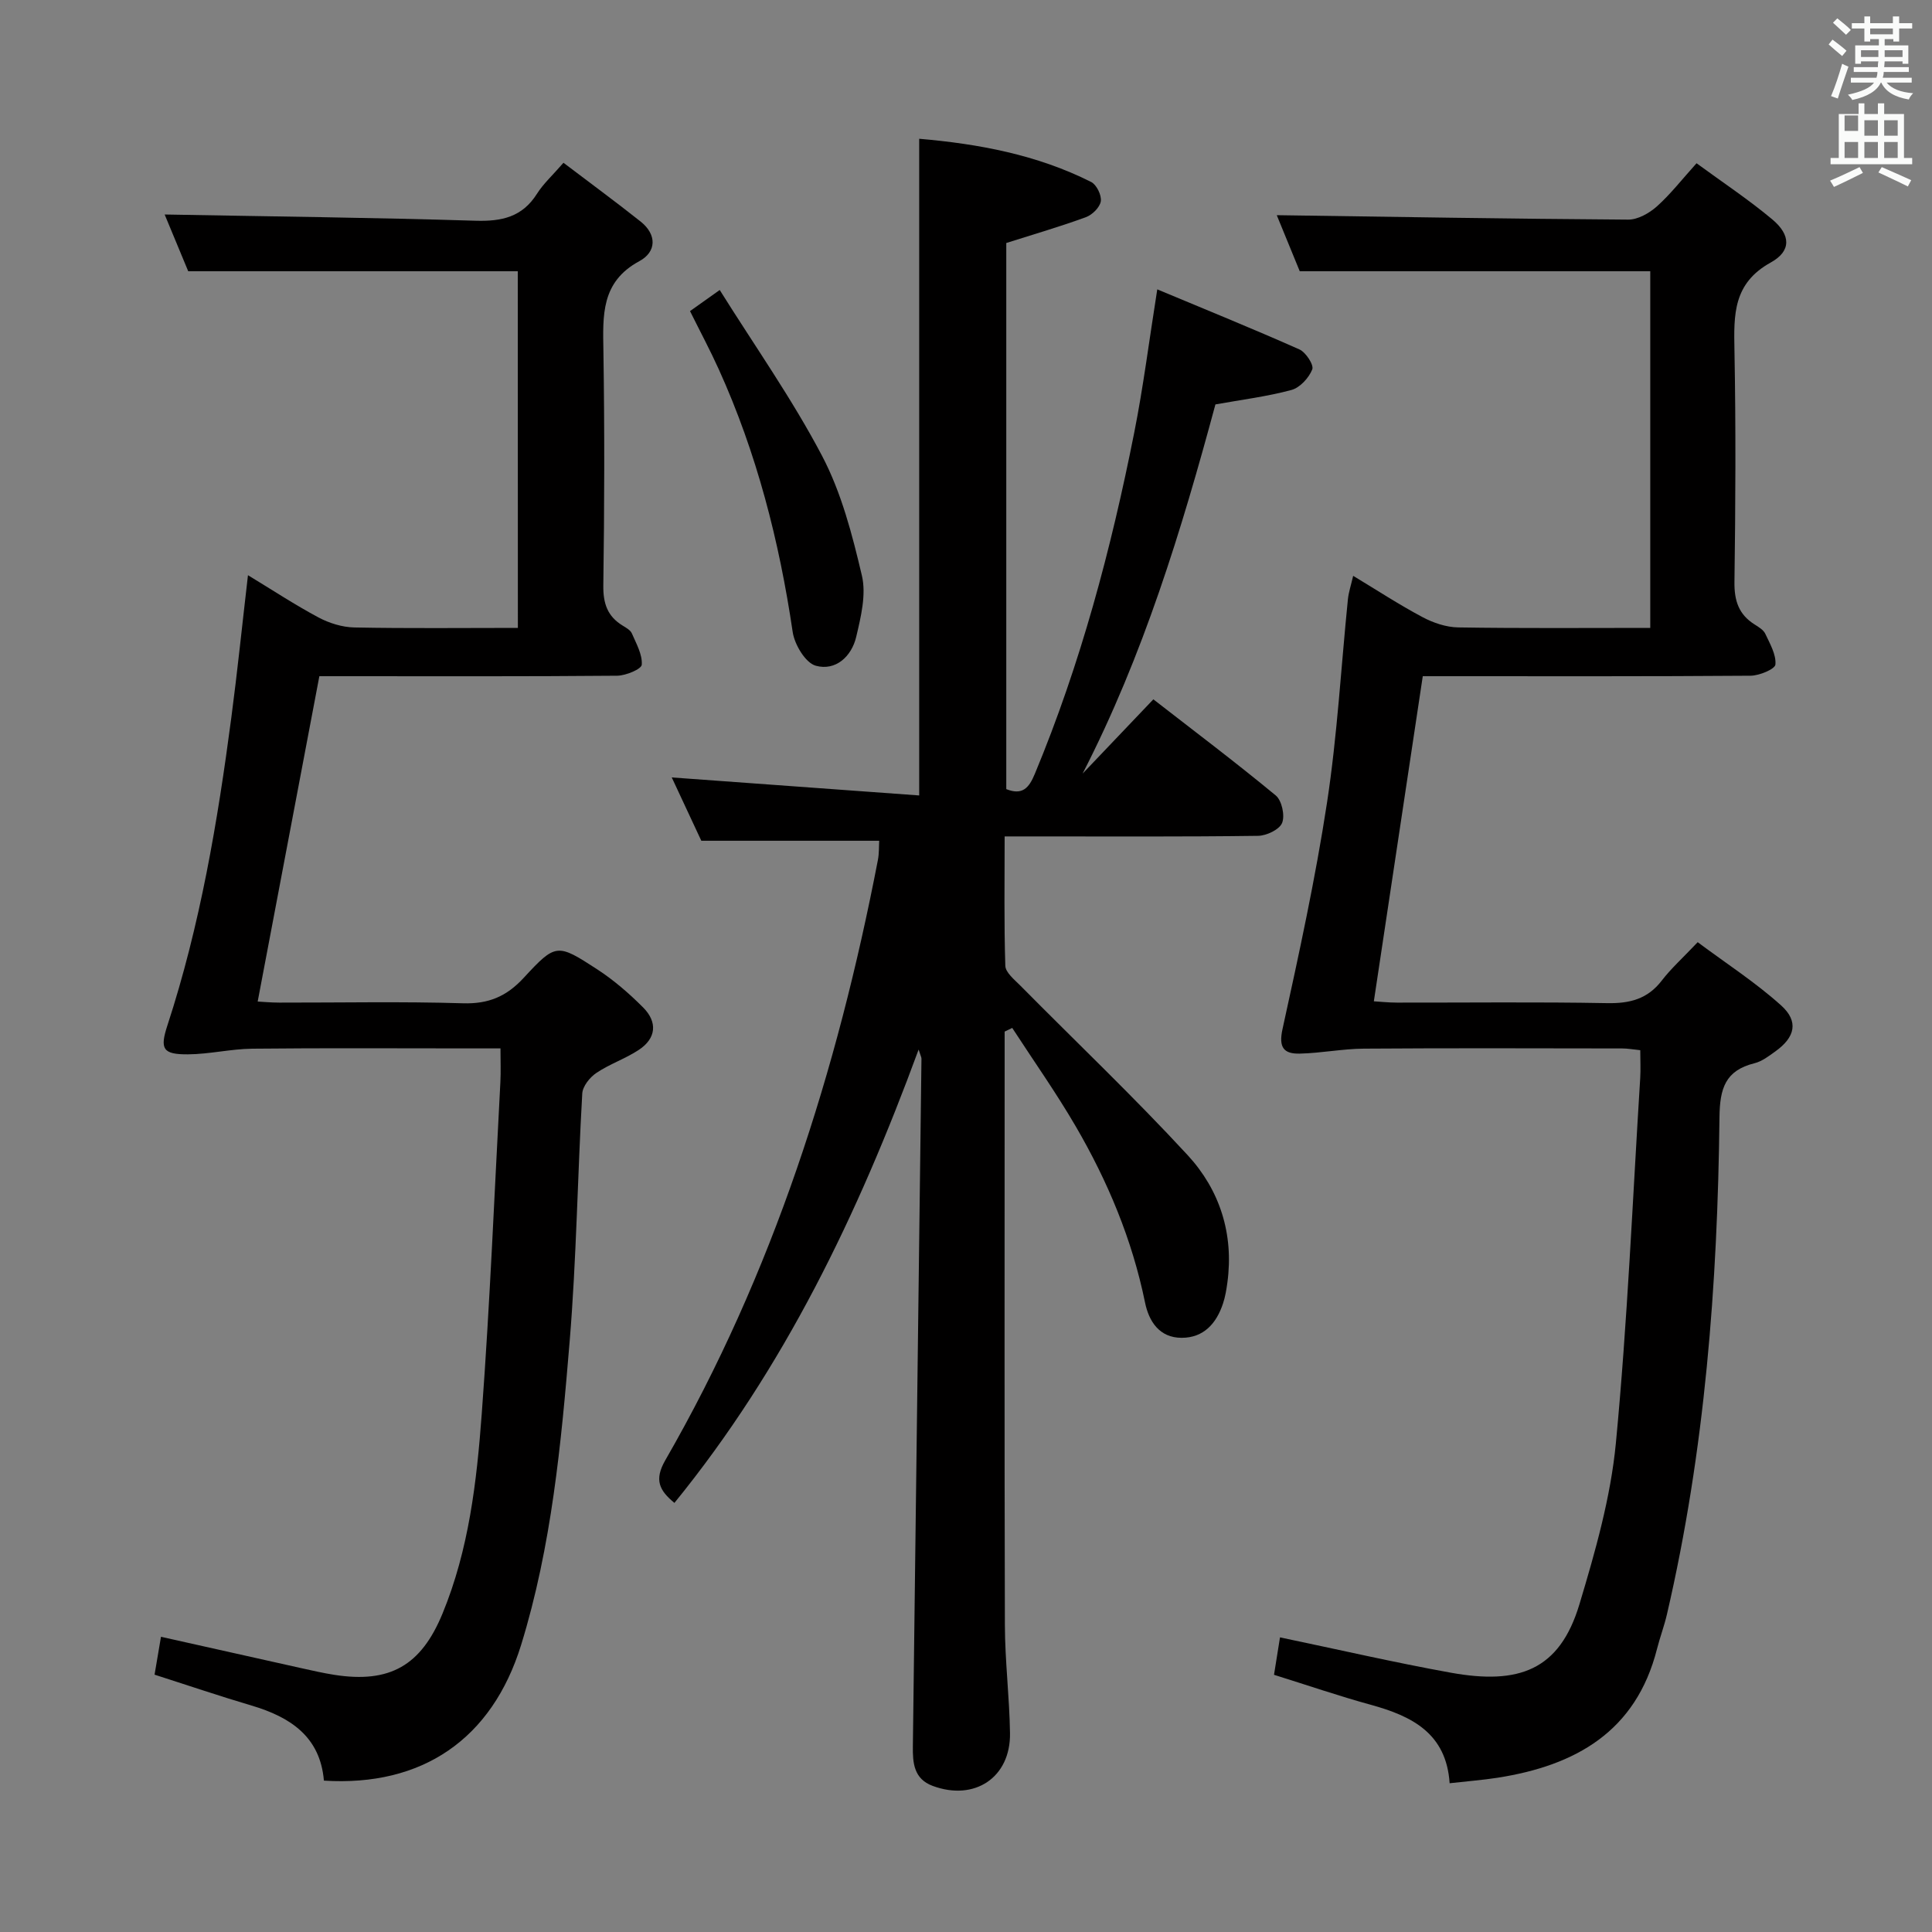 <svg enable-background="new 0 0 400 400" viewBox="0 0 400 400" xmlns="http://www.w3.org/2000/svg"><rect x="0" y="0" width="400" height="400" fill="#808080" stroke="none"/><path d="m378.6 9.2.8-1c.9.7 1.9 1.4 2.9 2.3l-.9 1.1c-1.1-.9-2-1.7-2.8-2.4zm.5 10.7c.9-2.1 1.6-4.3 2.3-6.7.4.2.8.4 1.3.6-.7 2.1-1.5 4.3-2.2 6.6zm.4-15.2.9-.9c1 .8 2 1.6 2.8 2.4l-1 1c-1-.9-1.9-1.8-2.7-2.5zm12.5-1.3h1.2v1.4h2.7v1.1h-2.7v2.7h-1.2v-.5h-1.8v1.3h4.9v3.8h-1.2v-.5h-3.7c0 .4-.1.9-.1 1.2h5.1v1h-5.2c0 .5-.1.9-.2 1.2h6v1h-5.2c1.1 1.3 2.9 2 5.5 2.2-.4.4-.7.8-.9 1.3-2.9-.5-4.8-1.6-5.7-3.5h-.1c-.8 1.7-2.7 2.9-5.9 3.6-.2-.4-.6-.8-.9-1.1 2.8-.6 4.6-1.4 5.4-2.5h-4.8v-1h5.3c.1-.3.2-.7.2-1.2h-4.9v-1h5c0-.4 0-.8.1-1.2h-3.6v.5h-1.2v-3.8h4.9v-1.3h-1.8v.5h-1.2v-2.7h-2.6v-1.1h2.6v-1.4h1.2v1.4h4.7v-1.4zm-6.7 8.4h3.6c0-.4 0-.9 0-1.4h-3.6zm1.9-4.7h4.7v-1.2h-4.7zm6.7 3.3h-3.7v1.4h3.7z" fill="#fafbfa"/><path d="m384.7 21.4h1.3v2.2h2.8v-2.2h1.3v2.2h4.1v9.1h1.7v1.3h-16.9v-1.3h1.7v-9.1h4.1v-2.2zm.3 13.2.7 1.2c-1.8.9-3.8 1.9-6 2.9-.2-.4-.5-.8-.8-1.3 2.4-1 4.4-2 6.1-2.8zm-3.1-7.5h2.8v-3.2h-2.8v4.2zm0 5.6h2.8v-3.3h-2.8zm4.1-4.6h2.8v-3.2h-2.8zm0 4.6h2.8v-3.3h-2.8zm3.6 1.9c2.1.9 4.1 1.8 6.1 2.7l-.7 1.3c-2.2-1.1-4.2-2-6.1-2.9zm3.3-9.7h-2.8v3.2h2.8zm-2.8 7.8h2.8v-3.3h-2.8z" fill="#fafbfa"/><g fill="#010000"><path d="m208 213.58v5.38c0 39.16-.06 78.32.05 117.48.02 7.47.95 14.93 1.06 22.4.14 9.17-7.33 14.13-16.01 10.91-3.91-1.45-4.15-4.77-4.1-8.22.6-47.45 1.2-94.89 1.78-142.34 0-.29-.17-.58-.59-1.89-12.55 34.16-27.85 65.96-50.56 93.86-3.11-2.57-4.24-4.75-1.89-8.83 22.29-38.7 35.6-80.64 44.02-124.28.27-1.41.2-2.89.27-3.98-12.21 0-24.13 0-36.83 0-1.82-3.89-4.04-8.66-6.12-13.11 17.03 1.24 33.94 2.47 51.23 3.73 0-45.93 0-90.62 0-135.96 12.28 1.06 24.37 3.29 35.61 8.95 1.12.57 2.18 2.75 1.99 3.99-.19 1.25-1.76 2.81-3.08 3.29-5.25 1.93-10.64 3.49-16.49 5.35v113.07c3.32 1.32 4.69-.21 5.91-3.16 9.48-22.79 15.79-46.51 20.58-70.65 1.87-9.41 3.07-18.95 4.77-29.66 9.98 4.17 19.77 8.14 29.42 12.43 1.33.59 3.04 3.21 2.67 4.14-.7 1.76-2.55 3.78-4.31 4.26-5.08 1.37-10.36 2.02-15.74 2.99-7.02 26.03-14.92 51.97-27.5 76.44 4.74-4.97 9.48-9.95 14.65-15.38 8.46 6.57 17.05 13.05 25.34 19.9 1.26 1.04 1.93 4.15 1.32 5.68-.55 1.38-3.23 2.66-4.99 2.68-15.49.21-30.99.12-46.49.12-1.79 0-3.59 0-5.97 0 0 9.23-.14 18.01.14 26.78.05 1.41 1.88 2.87 3.1 4.1 11.56 11.69 23.5 23.03 34.65 35.11 6.64 7.2 9.58 16.29 8.23 26.35-.2 1.47-.44 2.97-.91 4.37-1.36 4.12-4 7.1-8.56 7.1-4.61 0-6.79-3.4-7.59-7.34-2.66-13-7.71-25.05-14.33-36.42-4.07-6.99-8.75-13.61-13.16-20.4-.52.25-1.04.5-1.57.76z"/><path d="m294.57 140c-3.39 22.56-6.72 44.66-10.13 67.31 1.32.08 3.06.27 4.8.27 14.5.02 29-.16 43.49.11 4.69.09 8.37-.84 11.32-4.67 1.92-2.5 4.3-4.64 7.44-7.95 5.89 4.4 11.97 8.32 17.27 13.09 3.7 3.33 2.89 6.6-1.19 9.52-1.34.96-2.77 2.07-4.32 2.45-6.04 1.5-7.19 5.21-7.25 11.19-.39 34.62-3.01 69.06-10.88 102.92-.56 2.42-1.45 4.76-2.06 7.17-4.35 17.12-16.87 24.13-32.99 26.65-3.1.48-6.23.72-9.94 1.14-.68-10.35-7.82-13.91-16.32-16.24-6.55-1.8-12.99-4.01-20.04-6.21.4-2.5.8-5.02 1.24-7.75 12.09 2.52 23.69 5.21 35.4 7.32 14 2.52 22.47-.45 26.59-14.16 3.28-10.91 6.47-22.1 7.55-33.38 2.4-25.13 3.46-50.39 5.04-75.59.11-1.8.01-3.61.01-5.76-1.52-.15-2.62-.36-3.71-.36-17.83-.02-35.66-.09-53.49.04-4.44.03-8.87.93-13.31 1.03-3.26.07-4.41-1.22-3.56-5.08 3.41-15.55 6.81-31.13 9.21-46.85 2.13-13.94 2.91-28.09 4.33-42.14.15-1.45.63-2.87 1.09-4.85 4.97 3 9.54 5.99 14.34 8.54 2.23 1.19 4.91 2.1 7.4 2.14 13.14.21 26.29.1 39.77.1 0-24.85 0-49.41 0-73.84-23.97 0-47.87 0-72.57 0-1.46-3.57-3.3-8.06-4.76-11.61 24.26.35 48.51.76 72.76.92 1.99.01 4.34-1.32 5.91-2.71 2.82-2.52 5.18-5.56 8.24-8.96 5.39 3.95 10.77 7.51 15.69 11.63 3.8 3.19 4 6.53-.33 8.92-7.82 4.32-7.65 10.83-7.51 18.16.3 15.99.22 32 0 47.99-.05 3.88.89 6.72 4.16 8.78.84.53 1.85 1.13 2.23 1.95.96 2.05 2.27 4.3 2.09 6.35-.08.95-3.31 2.3-5.12 2.32-21 .16-42 .1-62.99.1-1.82 0-3.63 0-4.9 0z"/><path d="m107.2 56.16c-22.8 0-45.06 0-68.23 0-1.46-3.52-3.32-8-4.88-11.75 21.54.4 42.95.63 64.36 1.29 5.44.17 9.69-.77 12.73-5.59 1.31-2.08 3.22-3.8 5.48-6.41 5.3 4.03 10.71 7.99 15.96 12.16 3.42 2.72 3.31 6.29-.25 8.21-7.97 4.3-7.56 11.25-7.44 18.65.25 16.16.21 32.33-.02 48.49-.05 3.74.86 6.41 4.03 8.33.7.43 1.58.92 1.88 1.6.91 2.11 2.2 4.37 2.05 6.48-.06.91-3.29 2.26-5.09 2.28-18.83.17-37.66.1-56.49.1-1.82 0-3.64 0-5.17 0-4.27 22.49-8.48 44.69-12.77 67.36 1 .05 2.75.22 4.5.22 12.67.02 25.34-.25 37.99.14 5.3.16 9.02-1.4 12.59-5.27 6.64-7.19 6.94-7.14 15.17-1.79 3.45 2.24 6.64 5 9.55 7.92 3.03 3.04 2.73 6.42-.94 8.82-2.76 1.81-6.01 2.9-8.74 4.74-1.36.91-2.84 2.77-2.92 4.27-.98 17.1-1.2 34.26-2.61 51.32-1.75 21.17-3.74 42.4-10.05 62.84-6.04 19.54-20.51 29.37-40.83 28.09-.76-9.08-6.93-13.16-14.97-15.54-6.66-1.97-13.24-4.21-20.09-6.4.44-2.6.85-5 1.33-7.84 9.81 2.19 19.44 4.36 29.08 6.5 2.26.5 4.53 1.02 6.82 1.38 11.5 1.79 17.95-1.93 22.38-12.67 5.47-13.26 7.09-27.33 8.13-41.38 1.7-22.87 2.63-45.8 3.86-68.7.11-2.12.02-4.25.02-6.95-2.5 0-4.44 0-6.39 0-15 0-30-.1-45 .06-4.45.05-8.88 1.14-13.33 1.17-5.21.03-5.83-1.11-4.25-5.96 6.79-20.75 10.4-42.17 13.24-63.73 1.26-9.54 2.24-19.12 3.45-29.51 5.03 3.05 9.69 6.12 14.59 8.74 2.23 1.19 4.93 2.03 7.43 2.08 11.15.22 22.31.09 33.86.09-.02-24.81-.02-49.35-.02-73.84z"/><path d="m142.86 64.41c1.88-1.34 3.48-2.47 6.15-4.37 7.25 11.59 15.01 22.57 21.2 34.36 4 7.62 6.25 16.32 8.24 24.79.92 3.93-.21 8.54-1.18 12.66-.96 4.08-4.27 7.12-8.38 5.98-2.12-.59-4.38-4.36-4.77-6.97-2.78-18.81-7.44-37.04-15.3-54.39-1.78-3.94-3.82-7.75-5.96-12.06z"/></g></svg>